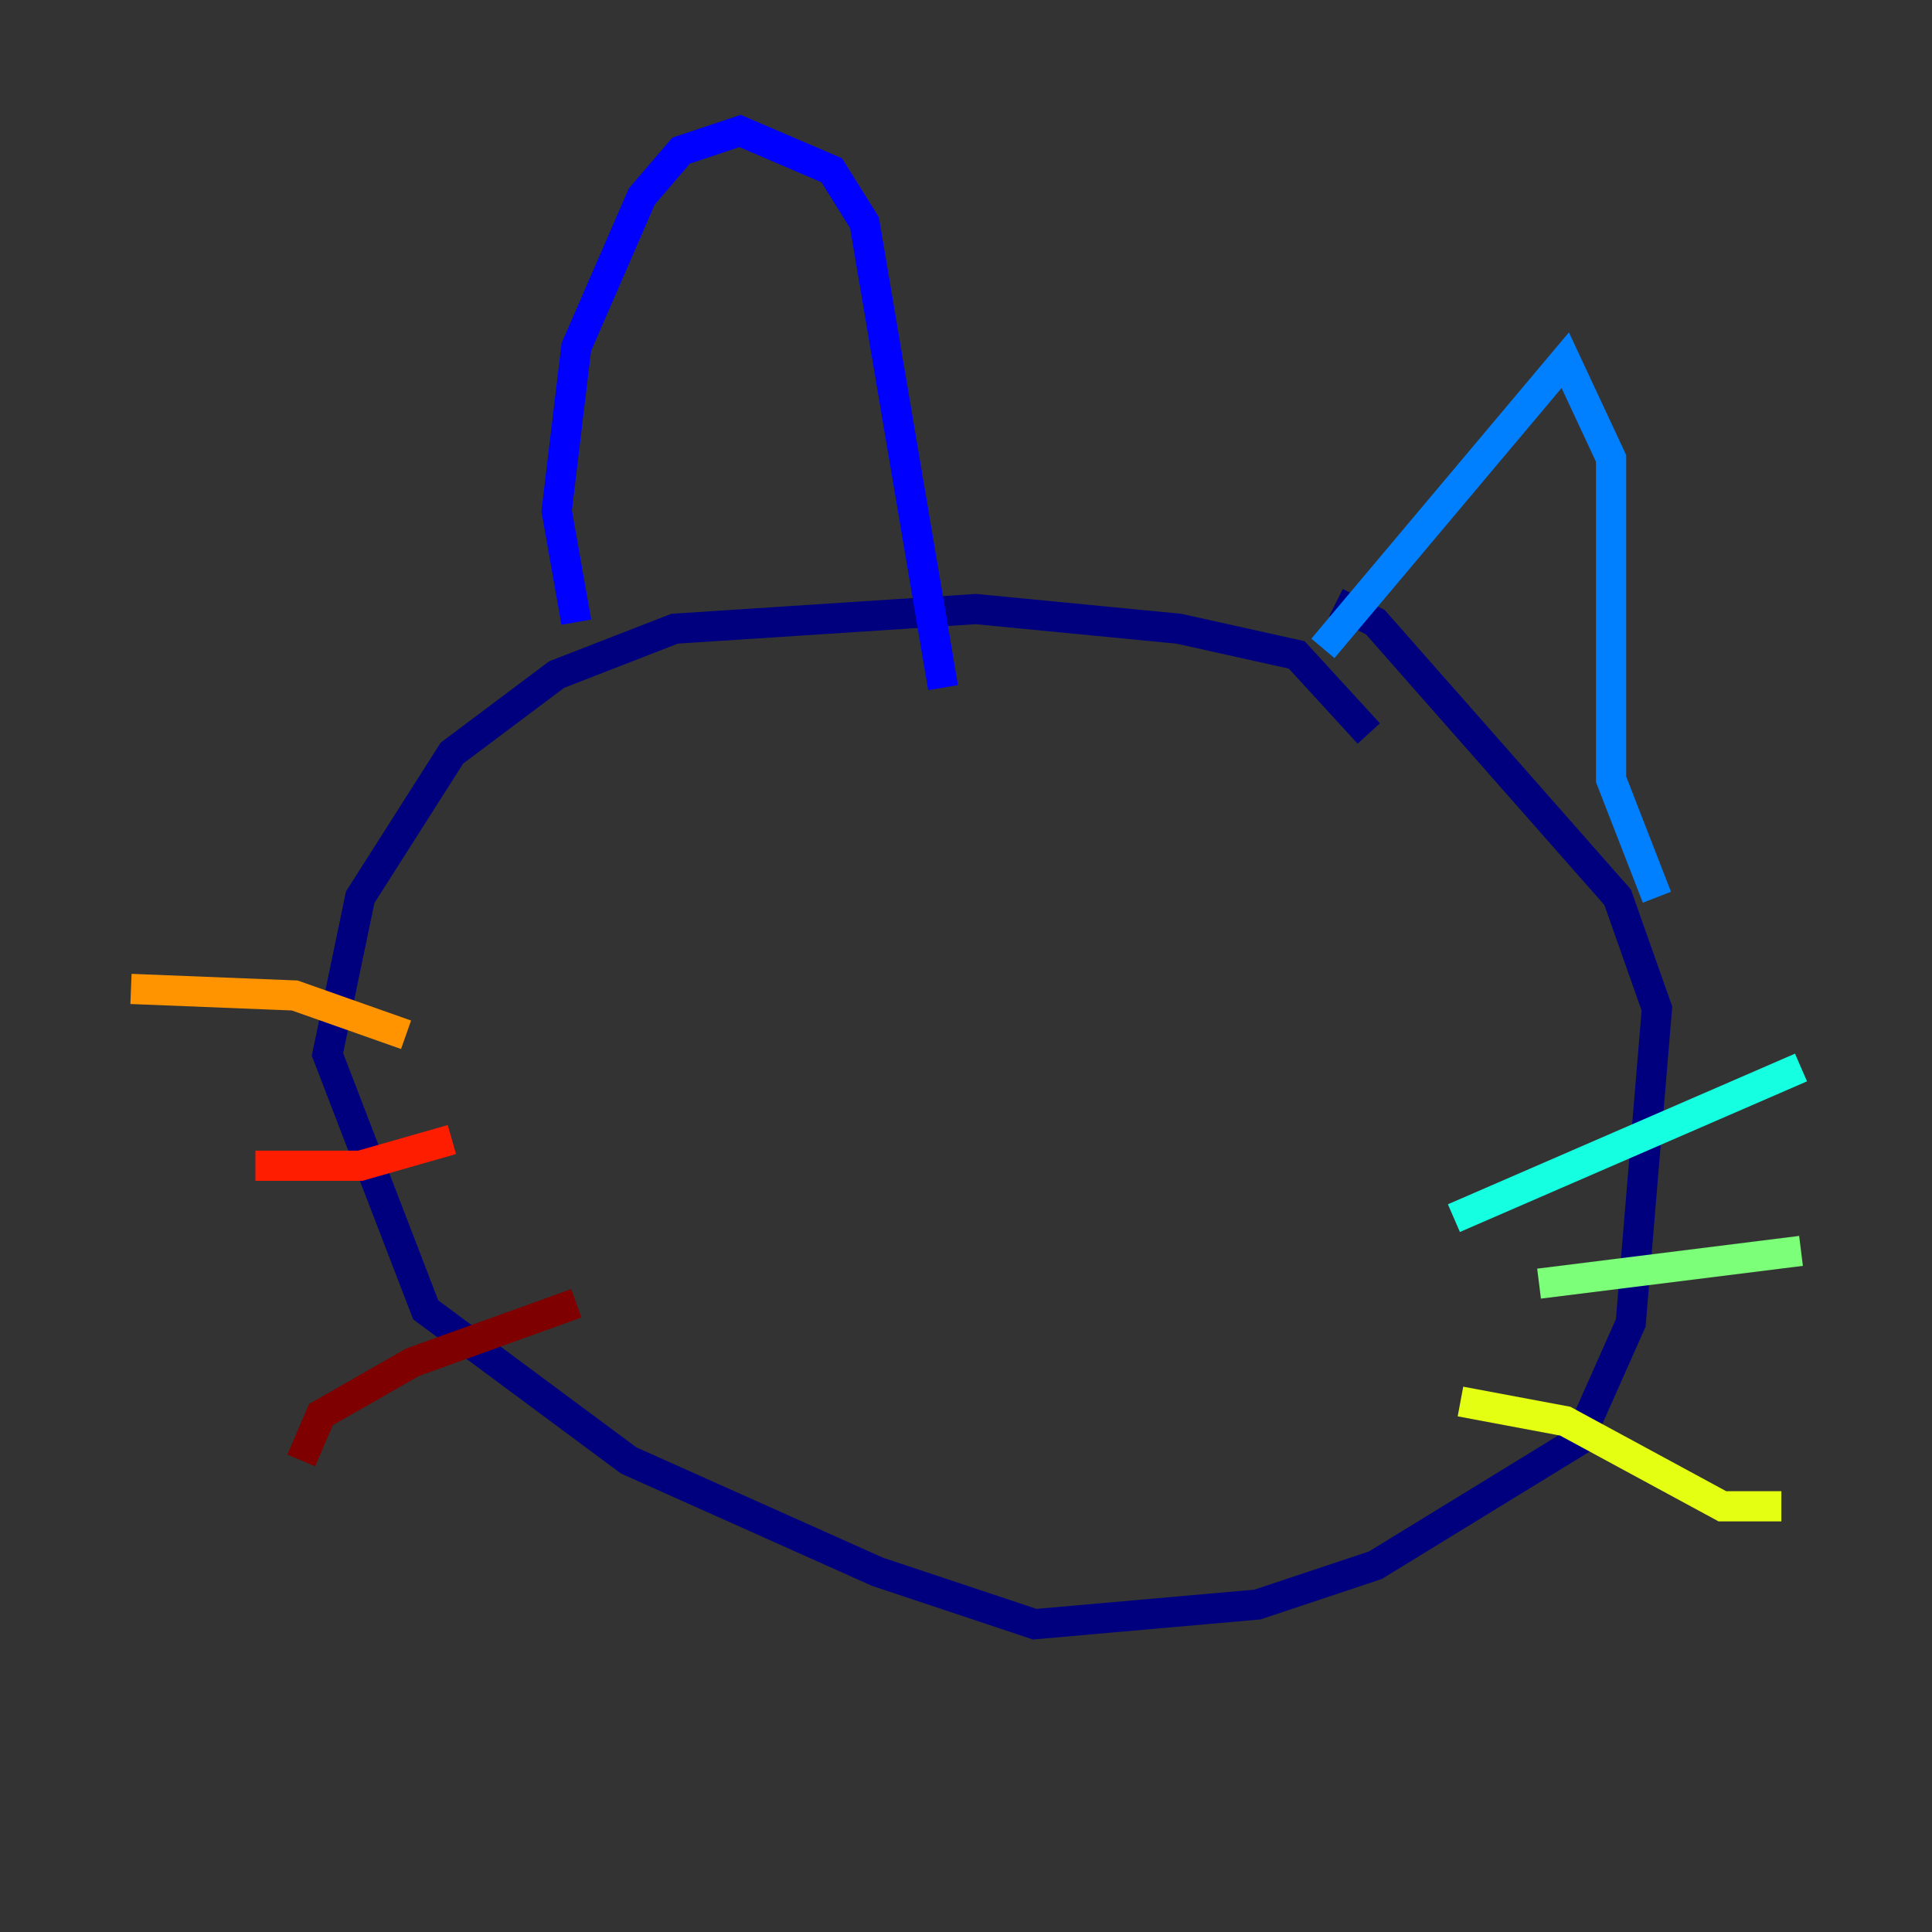 <?xml version="1.0" encoding="utf-8" ?>
<svg baseProfile="tiny" height="128" version="1.2" viewBox="0,0,128,128" width="128" xmlns="http://www.w3.org/2000/svg" xmlns:ev="http://www.w3.org/2001/xml-events" xmlns:xlink="http://www.w3.org/1999/xlink"><rect x="0" y="0" width="128" height="128" fill="#333333" stroke="none"/><defs /><polyline fill="none" points="90.685,48.597 85.912,43.39 78.102,41.654 64.651,40.352 44.691,41.654 36.881,44.691 29.939,49.898 23.864,59.444 21.695,69.858 28.203,86.78 41.654,96.759 58.142,104.136 68.556,107.607 83.308,106.305 91.119,103.702 104.57,95.458 108.041,87.647 109.776,66.82 107.173,59.444 91.119,41.22 88.515,39.919" stroke="#00007f" stroke-width="2" /><polyline fill="none" points="38.183,41.22 36.881,33.844 38.183,22.997 42.522,13.017 45.125,9.98 49.031,8.678 55.105,11.281 57.275,14.752 62.481,45.559" stroke="#0000ff" stroke-width="2" /><polyline fill="none" points="87.647,42.956 103.702,23.864 106.739,30.373 106.739,51.634 109.776,59.444" stroke="#0080ff" stroke-width="2" /><polyline fill="none" points="96.325,80.705 119.322,70.725" stroke="#15ffe1" stroke-width="2" /><polyline fill="none" points="101.966,85.044 119.322,82.875" stroke="#7cff79" stroke-width="2" /><polyline fill="none" points="96.759,92.854 103.702,94.156 114.115,99.797 118.02,99.797" stroke="#e4ff12" stroke-width="2" /><polyline fill="none" points="26.902,68.556 19.525,65.953 8.678,65.519" stroke="#ff9400" stroke-width="2" /><polyline fill="none" points="29.939,75.498 23.864,77.234 16.922,77.234" stroke="#ff1d00" stroke-width="2" /><polyline fill="none" points="38.183,86.346 27.336,90.251 21.261,93.722 19.959,96.759" stroke="#7f0000" stroke-width="2" /></svg>